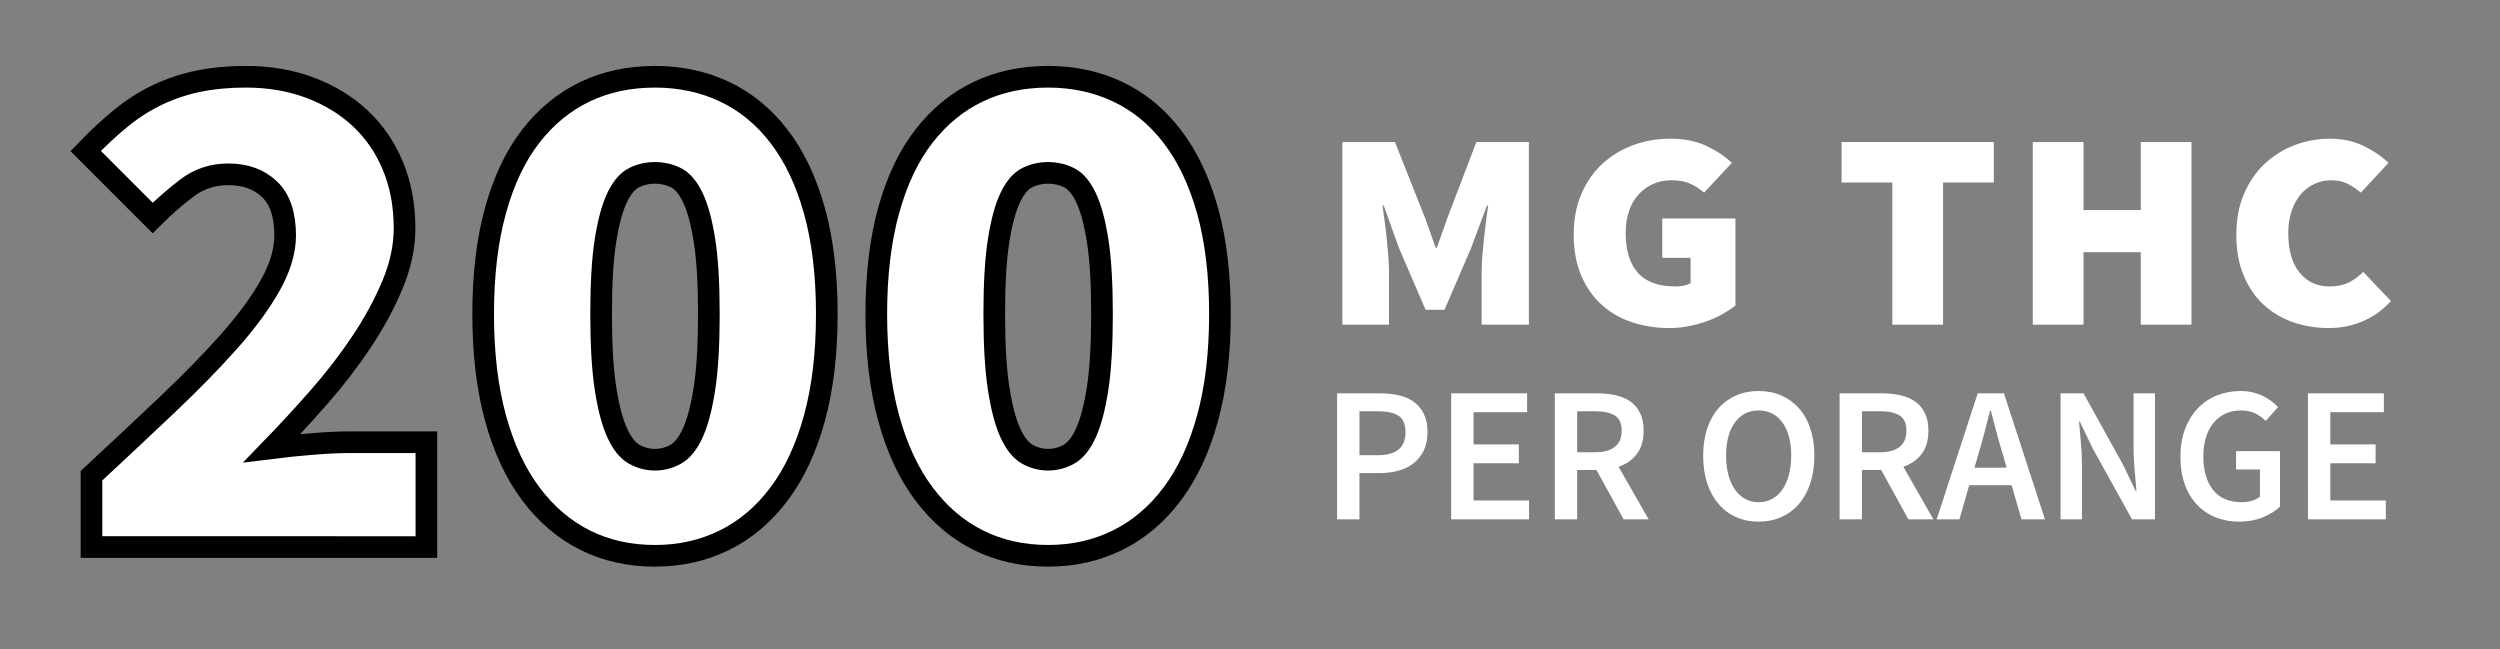 <?xml version="1.0" encoding="utf-8"?>
<!-- Generator: Adobe Illustrator 16.0.4, SVG Export Plug-In . SVG Version: 6.00 Build 0)  -->
<!DOCTYPE svg PUBLIC "-//W3C//DTD SVG 1.1//EN" "http://www.w3.org/Graphics/SVG/1.1/DTD/svg11.dtd">
<svg version="1.1" id="Layer_1" xmlns="http://www.w3.org/2000/svg" xmlns:xlink="http://www.w3.org/1999/xlink" x="0px" y="0px"
	 width="231px" height="60px" viewBox="0 0 231 60" enable-background="new 0 0 231 60" xml:space="preserve">
<rect x="0" y="0" width="231" height="60" fill="#808080" stroke="none"/>
<g enable-background="new    ">
	<path fill="#FFFFFF" d="M124.041,13.125h4.852l2.781,7.01l0.98,2.752h0.109l0.98-2.752l2.672-7.01h4.854V30h-4.362v-4.985
		c0-0.432,0.022-0.908,0.067-1.428c0.045-0.519,0.096-1.051,0.149-1.597c0.056-0.545,0.119-1.077,0.19-1.597
		c0.072-0.519,0.138-0.986,0.191-1.402h-0.109l-1.473,3.946l-2.453,5.686h-1.744l-2.453-5.686l-1.418-3.946h-0.108
		c0.055,0.416,0.118,0.883,0.19,1.402c0.072,0.52,0.137,1.052,0.19,1.597c0.054,0.545,0.104,1.078,0.149,1.597
		c0.045,0.52,0.067,0.996,0.067,1.428V30h-4.307V13.125H124.041z"/>
	<path fill="#FFFFFF" d="M145.412,21.692c0-1.419,0.236-2.678,0.709-3.777s1.117-2.025,1.936-2.778
		c0.818-0.752,1.769-1.328,2.85-1.726c1.08-0.398,2.23-0.597,3.447-0.597c1.254,0,2.354,0.221,3.299,0.662
		c0.945,0.441,1.734,0.965,2.371,1.57l-2.562,2.752c-0.437-0.363-0.877-0.645-1.321-0.844c-0.445-0.199-1.021-0.298-1.73-0.298
		c-0.6,0-1.154,0.113-1.663,0.337c-0.509,0.225-0.954,0.545-1.335,0.96c-0.383,0.416-0.678,0.926-0.887,1.532
		s-0.313,1.29-0.313,2.051c0,1.592,0.372,2.812,1.118,3.661c0.744,0.848,1.916,1.272,3.516,1.272c0.256,0,0.506-0.026,0.75-0.078
		c0.246-0.052,0.449-0.129,0.613-0.233v-2.336h-2.617v-3.635h6.762v8.048c-0.328,0.26-0.715,0.516-1.158,0.766
		c-0.446,0.251-0.928,0.472-1.444,0.662c-0.519,0.19-1.078,0.346-1.678,0.467c-0.601,0.121-1.208,0.182-1.826,0.182
		c-1.218,0-2.362-0.178-3.435-0.532c-1.073-0.354-2.01-0.891-2.809-1.609c-0.8-0.718-1.432-1.618-1.895-2.7
		C145.645,24.388,145.412,23.129,145.412,21.692z"/>
	<path fill="#FFFFFF" d="M174.852,16.863h-4.688v-3.738h14.064v3.738h-4.688V30h-4.689V16.863z"/>
	<path fill="#FFFFFF" d="M187.828,13.125h4.688v6.283h5.289v-6.283h4.688V30h-4.688v-6.698h-5.289V30h-4.688V13.125z"/>
	<path fill="#FFFFFF" d="M206.637,21.692c0-1.419,0.236-2.678,0.709-3.777s1.108-2.025,1.908-2.778
		c0.799-0.752,1.723-1.328,2.768-1.726s2.14-0.597,3.285-0.597c1.125,0,2.148,0.221,3.065,0.662s1.694,0.965,2.331,1.57
		l-2.562,2.752c-0.436-0.363-0.863-0.645-1.281-0.844c-0.418-0.199-0.918-0.298-1.5-0.298c-0.526,0-1.03,0.113-1.512,0.337
		c-0.481,0.225-0.899,0.545-1.254,0.96c-0.355,0.416-0.637,0.926-0.846,1.532s-0.312,1.29-0.312,2.051
		c0,1.592,0.35,2.812,1.049,3.661c0.699,0.848,1.621,1.272,2.768,1.272c0.689,0,1.286-0.125,1.786-0.376
		c0.499-0.25,0.938-0.575,1.321-0.974l2.562,2.7c-0.763,0.831-1.636,1.454-2.616,1.869c-0.981,0.416-2.018,0.623-3.107,0.623
		c-1.163,0-2.264-0.178-3.299-0.532s-1.944-0.891-2.727-1.609c-0.781-0.718-1.398-1.618-1.854-2.7
		C206.863,24.388,206.637,23.129,206.637,21.692z"/>
</g>
<g enable-background="new    ">
	<path fill="#FFFFFF" d="M123.55,36.344h3.917c0.641,0,1.23,0.061,1.771,0.178c0.539,0.119,1.006,0.32,1.396,0.605
		c0.394,0.285,0.701,0.656,0.927,1.112s0.338,1.024,0.338,1.7c0,0.642-0.112,1.199-0.338,1.674s-0.537,0.869-0.935,1.184
		s-0.867,0.546-1.407,0.694c-0.539,0.147-1.123,0.223-1.753,0.223h-1.853v4.272h-2.064L123.55,36.344L123.55,36.344z
		 M127.307,42.059c1.709,0,2.562-0.705,2.562-2.119c0-0.734-0.213-1.242-0.641-1.521S128.16,38,127.307,38h-1.691v4.061h1.691
		V42.059z"/>
	<path fill="#FFFFFF" d="M134.089,36.344h7.015v1.744h-4.949v2.975h4.185v1.744h-4.185v3.437h5.128v1.743h-7.192L134.089,36.344
		L134.089,36.344z"/>
	<path fill="#FFFFFF" d="M150.021,47.986l-2.51-4.559h-1.781v4.559h-2.064V36.344h3.936c0.604,0,1.168,0.061,1.689,0.178
		c0.521,0.119,0.975,0.312,1.354,0.58c0.381,0.267,0.681,0.619,0.898,1.059c0.221,0.439,0.33,0.984,0.33,1.638
		c0,0.892-0.211,1.608-0.633,2.154s-0.981,0.938-1.682,1.175l2.776,4.859H150.021L150.021,47.986z M145.73,41.791h1.656
		c0.795,0,1.402-0.166,1.823-0.498c0.422-0.332,0.633-0.831,0.633-1.496c0-0.676-0.211-1.145-0.633-1.406
		c-0.421-0.261-1.028-0.392-1.823-0.392h-1.656V41.791z"/>
	<path fill="#FFFFFF" d="M162.501,48.2c-0.76,0-1.454-0.14-2.083-0.419c-0.629-0.278-1.169-0.682-1.62-1.211
		c-0.45-0.527-0.801-1.166-1.05-1.913c-0.25-0.748-0.375-1.597-0.375-2.546c0-0.938,0.125-1.777,0.375-2.52
		c0.249-0.742,0.6-1.367,1.05-1.878c0.451-0.511,0.991-0.901,1.62-1.176c0.629-0.272,1.323-0.409,2.083-0.409
		c0.759,0,1.454,0.137,2.083,0.409s1.172,0.665,1.629,1.176s0.811,1.136,1.059,1.878c0.25,0.741,0.375,1.581,0.375,2.52
		c0,0.949-0.125,1.798-0.375,2.546c-0.248,0.747-0.602,1.386-1.059,1.913c-0.457,0.529-1,0.933-1.629,1.211
		C163.955,48.061,163.26,48.2,162.501,48.2z M162.501,46.402c0.463,0,0.878-0.103,1.246-0.303c0.368-0.203,0.683-0.49,0.942-0.863
		c0.262-0.375,0.463-0.825,0.605-1.354c0.143-0.528,0.214-1.118,0.214-1.771c0-1.305-0.271-2.329-0.811-3.07
		c-0.54-0.742-1.272-1.113-2.198-1.113s-1.659,0.371-2.198,1.113c-0.54,0.741-0.811,1.766-0.811,3.07
		c0,0.652,0.071,1.242,0.214,1.771s0.344,0.979,0.604,1.354c0.262,0.373,0.576,0.66,0.944,0.863
		C161.623,46.301,162.038,46.402,162.501,46.402z"/>
	<path fill="#FFFFFF" d="M176.333,47.986l-2.511-4.559h-1.779v4.559h-2.064V36.344h3.935c0.604,0,1.168,0.061,1.69,0.178
		c0.521,0.119,0.974,0.312,1.354,0.58c0.38,0.267,0.679,0.619,0.898,1.059s0.33,0.984,0.33,1.638c0,0.892-0.211,1.608-0.633,2.154
		s-0.982,0.938-1.683,1.175l2.776,4.859H176.333L176.333,47.986z M172.043,41.791h1.655c0.795,0,1.403-0.166,1.825-0.498
		c0.42-0.332,0.631-0.831,0.631-1.496c0-0.676-0.211-1.145-0.631-1.406c-0.422-0.261-1.03-0.392-1.825-0.392h-1.655V41.791z"/>
	<path fill="#FFFFFF" d="M185.875,44.835h-3.916l-0.908,3.151h-2.101l3.792-11.644h2.421l3.792,11.644h-2.172L185.875,44.835z
		 M185.412,43.215l-0.409-1.424c-0.19-0.617-0.371-1.252-0.543-1.904s-0.341-1.3-0.507-1.939h-0.072
		c-0.166,0.652-0.332,1.302-0.498,1.949c-0.166,0.646-0.344,1.277-0.533,1.896l-0.41,1.424L185.412,43.215L185.412,43.215z"/>
	<path fill="#FFFFFF" d="M190.396,36.344h2.119l3.631,6.551l1.192,2.476h0.071c-0.049-0.604-0.104-1.255-0.169-1.949
		s-0.099-1.366-0.099-2.021v-5.057h1.977v11.643h-2.118l-3.632-6.551l-1.192-2.475h-0.071c0.047,0.617,0.104,1.264,0.17,1.939
		c0.063,0.677,0.098,1.342,0.098,1.994v5.092h-1.977V36.344L190.396,36.344z"/>
	<path fill="#FFFFFF" d="M201.471,42.2c0-0.949,0.143-1.802,0.428-2.556c0.283-0.752,0.677-1.391,1.175-1.912
		c0.497-0.522,1.086-0.92,1.762-1.193c0.679-0.271,1.407-0.409,2.19-0.409c0.402,0,0.775,0.042,1.121,0.125
		c0.345,0.083,0.658,0.192,0.943,0.329c0.284,0.137,0.545,0.294,0.783,0.473c0.236,0.178,0.445,0.361,0.623,0.551l-1.141,1.283
		c-0.297-0.285-0.619-0.518-0.97-0.695s-0.799-0.268-1.345-0.268c-0.521,0-0.994,0.1-1.415,0.295
		c-0.422,0.195-0.783,0.475-1.086,0.836c-0.304,0.362-0.537,0.805-0.703,1.326c-0.166,0.522-0.25,1.109-0.25,1.764
		c0,1.328,0.302,2.369,0.899,3.123s1.486,1.131,2.66,1.131c0.332,0,0.646-0.045,0.943-0.133c0.297-0.09,0.541-0.218,0.73-0.384
		v-2.51h-2.207v-1.69h4.059v5.127c-0.404,0.392-0.932,0.721-1.584,0.987s-1.383,0.4-2.189,0.4c-0.771,0-1.489-0.132-2.153-0.392
		c-0.666-0.262-1.24-0.647-1.728-1.158c-0.486-0.51-0.867-1.139-1.141-1.887C201.605,44.018,201.471,43.162,201.471,42.2z"/>
	<path fill="#FFFFFF" d="M213.255,36.344h7.015v1.744h-4.949v2.975h4.185v1.744h-4.185v3.437h5.128v1.743h-7.192L213.255,36.344
		L213.255,36.344z"/>
</g>
<g enable-background="new    ">
	<path fill="#FFFFFF" stroke="#000000" stroke-width="2" stroke-linecap="round" stroke-miterlimit="10" d="M8.454,43.956
		c2.511-2.331,4.854-4.529,7.03-6.592c2.175-2.062,4.07-4.003,5.684-5.819c1.615-1.816,2.881-3.542,3.801-5.18
		c0.919-1.637,1.379-3.173,1.379-4.608c0-1.928-0.482-3.352-1.446-4.271c-0.965-0.918-2.232-1.379-3.801-1.379
		c-1.436,0-2.703,0.415-3.801,1.244c-1.1,0.831-2.165,1.761-3.196,2.792l-6.188-6.189c1.12-1.166,2.22-2.187,3.296-3.061
		c1.077-0.875,2.208-1.591,3.397-2.152c1.188-0.561,2.444-0.976,3.767-1.245c1.322-0.269,2.769-0.404,4.339-0.404
		c2.153,0,4.125,0.336,5.92,1.009c1.793,0.673,3.34,1.615,4.642,2.825c1.3,1.211,2.309,2.681,3.027,4.406
		c0.717,1.727,1.076,3.645,1.076,5.751c0,1.705-0.37,3.442-1.11,5.214c-0.74,1.772-1.693,3.531-2.859,5.28
		c-1.167,1.749-2.479,3.454-3.935,5.113c-1.458,1.659-2.904,3.229-4.339,4.709c1.076-0.135,2.297-0.258,3.666-0.37
		c1.368-0.111,2.523-0.168,3.464-0.168h7.131v9.687H8.454V43.956z"/>
	<path fill="#FFFFFF" stroke="#000000" stroke-width="2" stroke-linecap="round" stroke-miterlimit="10" d="M60.521,51.356
		c-2.377,0-4.53-0.482-6.458-1.446c-1.929-0.964-3.599-2.389-5.012-4.272c-1.413-1.883-2.5-4.215-3.263-6.996
		c-0.763-2.78-1.144-5.986-1.144-9.619s0.38-6.828,1.144-9.586c0.762-2.758,1.85-5.045,3.263-6.861s3.083-3.184,5.012-4.104
		c1.928-0.919,4.081-1.379,6.458-1.379c2.332,0,4.474,0.46,6.424,1.379c1.951,0.919,3.633,2.299,5.045,4.137
		c1.413,1.839,2.5,4.126,3.263,6.861c0.762,2.736,1.144,5.92,1.144,9.553s-0.382,6.839-1.144,9.619
		c-0.763,2.781-1.85,5.113-3.263,6.996c-1.413,1.884-3.095,3.309-5.045,4.272S62.853,51.356,60.521,51.356z M60.521,42.477
		c0.673,0,1.312-0.168,1.917-0.505c0.605-0.336,1.132-0.997,1.581-1.984c0.448-0.986,0.807-2.354,1.076-4.104
		s0.404-4.036,0.404-6.861s-0.135-5.09-0.404-6.795c-0.269-1.704-0.628-3.027-1.076-3.969c-0.449-0.941-0.976-1.558-1.581-1.85
		c-0.605-0.292-1.244-0.438-1.917-0.438s-1.312,0.146-1.917,0.438c-0.605,0.292-1.133,0.908-1.581,1.85
		c-0.449,0.942-0.807,2.265-1.076,3.969c-0.27,1.705-0.404,3.97-0.404,6.795s0.134,5.112,0.404,6.861
		c0.269,1.749,0.627,3.117,1.076,4.104c0.448,0.987,0.976,1.648,1.581,1.984C59.209,42.309,59.848,42.477,60.521,42.477z"/>
	<path fill="#FFFFFF" stroke="#000000" stroke-width="2" stroke-linecap="round" stroke-miterlimit="10" d="M96.847,51.356
		c-2.377,0-4.53-0.482-6.458-1.446c-1.929-0.964-3.599-2.389-5.012-4.272c-1.413-1.883-2.5-4.215-3.263-6.996
		c-0.763-2.78-1.144-5.986-1.144-9.619s0.38-6.828,1.144-9.586c0.762-2.758,1.85-5.045,3.263-6.861s3.083-3.184,5.012-4.104
		c1.928-0.919,4.081-1.379,6.458-1.379c2.332,0,4.474,0.46,6.424,1.379c1.951,0.919,3.633,2.299,5.045,4.137
		c1.413,1.839,2.5,4.126,3.263,6.861c0.762,2.736,1.144,5.92,1.144,9.553s-0.382,6.839-1.144,9.619
		c-0.763,2.781-1.85,5.113-3.263,6.996c-1.413,1.884-3.095,3.309-5.045,4.272S99.178,51.356,96.847,51.356z M96.847,42.477
		c0.673,0,1.312-0.168,1.917-0.505c0.605-0.336,1.132-0.997,1.581-1.984c0.448-0.986,0.807-2.354,1.076-4.104
		s0.404-4.036,0.404-6.861s-0.135-5.09-0.404-6.795c-0.269-1.704-0.628-3.027-1.076-3.969c-0.449-0.941-0.976-1.558-1.581-1.85
		c-0.605-0.292-1.244-0.438-1.917-0.438s-1.312,0.146-1.917,0.438c-0.605,0.292-1.133,0.908-1.581,1.85
		c-0.449,0.942-0.807,2.265-1.076,3.969c-0.27,1.705-0.404,3.97-0.404,6.795s0.134,5.112,0.404,6.861
		c0.269,1.749,0.627,3.117,1.076,4.104c0.448,0.987,0.976,1.648,1.581,1.984C95.535,42.309,96.174,42.477,96.847,42.477z"/>
</g>
</svg>
